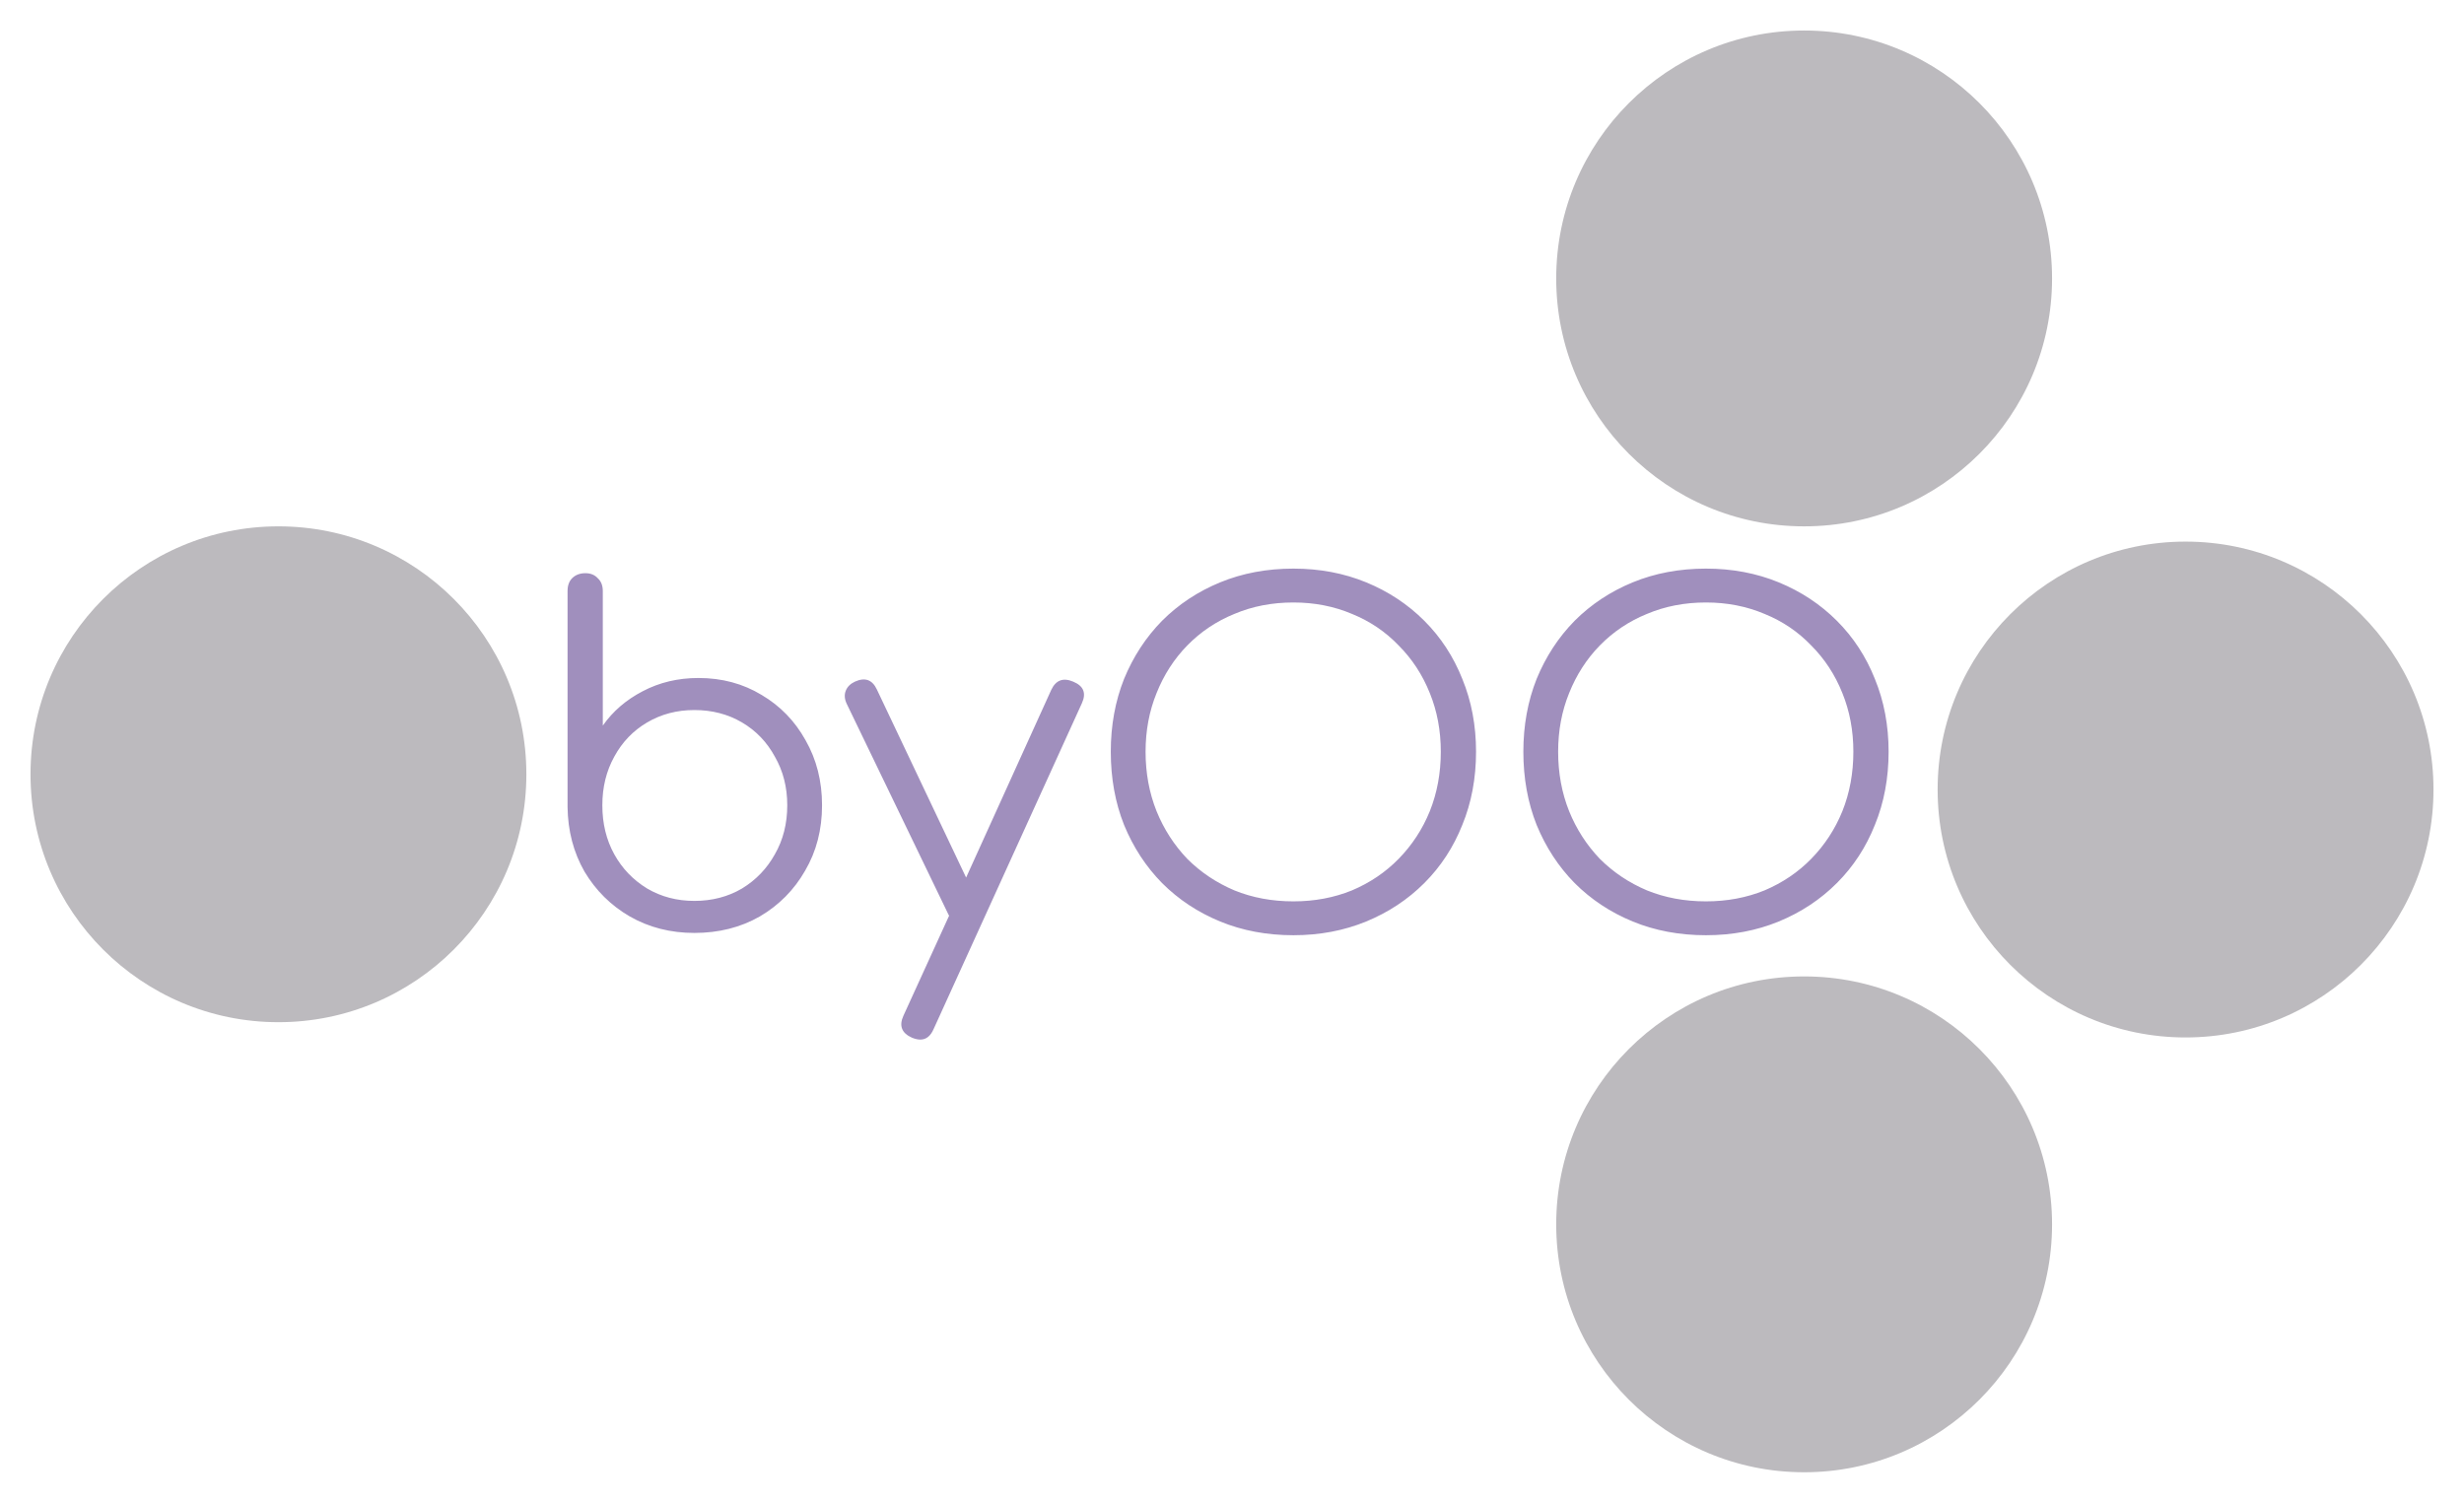 <svg width="323" height="197" viewBox="0 0 323 197" fill="none" xmlns="http://www.w3.org/2000/svg">
<g id="Group 1">
<g id="byOO" filter="url(#filter0_d)">
<path d="M91.02 118.3C87.9 118.3 85.08 117.58 82.56 116.14C80.08 114.7 78.1 112.74 76.62 110.26C75.18 107.74 74.44 104.92 74.4 101.8V73.48C74.4 72.76 74.6 72.2 75 71.8C75.44 71.36 76.02 71.14 76.74 71.14C77.42 71.14 77.96 71.36 78.36 71.8C78.8 72.2 79.02 72.76 79.02 73.48V91.12C80.34 89.24 82.08 87.74 84.24 86.62C86.44 85.46 88.88 84.88 91.56 84.88C94.64 84.88 97.4 85.62 99.84 87.1C102.28 88.54 104.2 90.52 105.6 93.04C107.04 95.56 107.76 98.4 107.76 101.56C107.76 104.76 107.02 107.62 105.54 110.14C104.1 112.66 102.12 114.66 99.6 116.14C97.08 117.58 94.22 118.3 91.02 118.3ZM91.02 114.1C93.34 114.1 95.42 113.56 97.26 112.48C99.1 111.36 100.54 109.86 101.58 107.98C102.66 106.1 103.2 103.96 103.2 101.56C103.2 99.2 102.66 97.08 101.58 95.2C100.54 93.28 99.1 91.78 97.26 90.7C95.42 89.62 93.34 89.08 91.02 89.08C88.74 89.08 86.68 89.62 84.84 90.7C83 91.78 81.56 93.28 80.52 95.2C79.48 97.08 78.96 99.2 78.96 101.56C78.96 103.96 79.48 106.1 80.52 107.98C81.56 109.86 83 111.36 84.84 112.48C86.68 113.56 88.74 114.1 91.02 114.1ZM120.645 132.28C120.325 132.28 119.965 132.2 119.565 132.04C118.205 131.44 117.825 130.48 118.425 129.16L124.425 116.02L124.365 115.96L110.985 88.24C110.705 87.64 110.665 87.08 110.865 86.56C111.065 86.04 111.465 85.64 112.065 85.36C113.385 84.76 114.345 85.1 114.945 86.38L126.645 111.04L137.805 86.44C138.405 85.16 139.365 84.8 140.685 85.36C142.045 85.92 142.425 86.86 141.825 88.18L122.385 130.9C121.985 131.82 121.405 132.28 120.645 132.28ZM169.551 118.6C166.071 118.6 162.871 118 159.951 116.8C157.031 115.6 154.491 113.92 152.331 111.76C150.211 109.6 148.551 107.06 147.351 104.14C146.191 101.22 145.611 98.02 145.611 94.54C145.611 91.1 146.191 87.92 147.351 85C148.551 82.08 150.211 79.54 152.331 77.38C154.491 75.22 157.031 73.54 159.951 72.34C162.871 71.14 166.071 70.54 169.551 70.54C172.991 70.54 176.171 71.14 179.091 72.34C182.011 73.54 184.551 75.22 186.711 77.38C188.871 79.54 190.531 82.08 191.691 85C192.891 87.92 193.491 91.1 193.491 94.54C193.491 98.02 192.891 101.22 191.691 104.14C190.531 107.06 188.871 109.6 186.711 111.76C184.551 113.92 182.011 115.6 179.091 116.8C176.171 118 172.991 118.6 169.551 118.6ZM169.551 114.16C172.311 114.16 174.871 113.68 177.231 112.72C179.591 111.72 181.631 110.34 183.351 108.58C185.111 106.78 186.471 104.7 187.431 102.34C188.391 99.94 188.871 97.34 188.871 94.54C188.871 91.78 188.391 89.22 187.431 86.86C186.471 84.46 185.111 82.38 183.351 80.62C181.631 78.82 179.591 77.44 177.231 76.48C174.871 75.48 172.311 74.98 169.551 74.98C166.751 74.98 164.171 75.48 161.811 76.48C159.451 77.44 157.391 78.82 155.631 80.62C153.911 82.38 152.571 84.46 151.611 86.86C150.651 89.22 150.171 91.78 150.171 94.54C150.171 97.34 150.651 99.94 151.611 102.34C152.571 104.7 153.911 106.78 155.631 108.58C157.391 110.34 159.451 111.72 161.811 112.72C164.171 113.68 166.751 114.16 169.551 114.16ZM223.633 118.6C220.153 118.6 216.953 118 214.033 116.8C211.113 115.6 208.573 113.92 206.413 111.76C204.293 109.6 202.633 107.06 201.433 104.14C200.273 101.22 199.693 98.02 199.693 94.54C199.693 91.1 200.273 87.92 201.433 85C202.633 82.08 204.293 79.54 206.413 77.38C208.573 75.22 211.113 73.54 214.033 72.34C216.953 71.14 220.153 70.54 223.633 70.54C227.073 70.54 230.253 71.14 233.173 72.34C236.093 73.54 238.633 75.22 240.793 77.38C242.953 79.54 244.613 82.08 245.773 85C246.973 87.92 247.573 91.1 247.573 94.54C247.573 98.02 246.973 101.22 245.773 104.14C244.613 107.06 242.953 109.6 240.793 111.76C238.633 113.92 236.093 115.6 233.173 116.8C230.253 118 227.073 118.6 223.633 118.6ZM223.633 114.16C226.393 114.16 228.953 113.68 231.313 112.72C233.673 111.72 235.713 110.34 237.433 108.58C239.193 106.78 240.553 104.7 241.513 102.34C242.473 99.94 242.953 97.34 242.953 94.54C242.953 91.78 242.473 89.22 241.513 86.86C240.553 84.46 239.193 82.38 237.433 80.62C235.713 78.82 233.673 77.44 231.313 76.48C228.953 75.48 226.393 74.98 223.633 74.98C220.833 74.98 218.253 75.48 215.893 76.48C213.533 77.44 211.473 78.82 209.713 80.62C207.993 82.38 206.653 84.46 205.693 86.86C204.733 89.22 204.253 91.78 204.253 94.54C204.253 97.34 204.733 99.94 205.693 102.34C206.653 104.7 207.993 106.78 209.713 108.58C211.473 110.34 213.533 111.72 215.893 112.72C218.253 113.68 220.833 114.16 223.633 114.16Z" fill="#A08FBD"/>
</g>
<g id="Ellipse 1" filter="url(#filter1_d)">
<circle cx="36.5" cy="97.5" r="32.5" fill="#BCBABE"/>
</g>
<g id="Ellipse 4" filter="url(#filter2_d)">
<circle cx="236.5" cy="156.5" r="32.5" fill="#BCBABE"/>
</g>
<g id="Ellipse 5" filter="url(#filter3_d)">
<circle cx="236.5" cy="32.5" r="32.5" fill="#BCBABE"/>
</g>
<g id="Ellipse 3" filter="url(#filter4_d)">
<circle cx="286.5" cy="99.5" r="32.5" fill="#BCBABE"/>
</g>
</g>
<defs>
<filter id="filter0_d" x="70.4" y="70.54" width="181.173" height="69.74" filterUnits="userSpaceOnUse" color-interpolation-filters="sRGB">
<feFlood flood-opacity="0" result="BackgroundImageFix"/>
<feColorMatrix in="SourceAlpha" type="matrix" values="0 0 0 0 0 0 0 0 0 0 0 0 0 0 0 0 0 0 127 0" result="hardAlpha"/>
<feOffset dy="4"/>
<feGaussianBlur stdDeviation="2"/>
<feComposite in2="hardAlpha" operator="out"/>
<feColorMatrix type="matrix" values="0 0 0 0 0 0 0 0 0 0 0 0 0 0 0 0 0 0 0.25 0"/>
<feBlend mode="normal" in2="BackgroundImageFix" result="effect1_dropShadow"/>
<feBlend mode="normal" in="SourceGraphic" in2="effect1_dropShadow" result="shape"/>
</filter>
<filter id="filter1_d" x="0" y="65" width="73" height="73" filterUnits="userSpaceOnUse" color-interpolation-filters="sRGB">
<feFlood flood-opacity="0" result="BackgroundImageFix"/>
<feColorMatrix in="SourceAlpha" type="matrix" values="0 0 0 0 0 0 0 0 0 0 0 0 0 0 0 0 0 0 127 0" result="hardAlpha"/>
<feOffset dy="4"/>
<feGaussianBlur stdDeviation="2"/>
<feComposite in2="hardAlpha" operator="out"/>
<feColorMatrix type="matrix" values="0 0 0 0 0 0 0 0 0 0 0 0 0 0 0 0 0 0 0.25 0"/>
<feBlend mode="normal" in2="BackgroundImageFix" result="effect1_dropShadow"/>
<feBlend mode="normal" in="SourceGraphic" in2="effect1_dropShadow" result="shape"/>
</filter>
<filter id="filter2_d" x="200" y="124" width="73" height="73" filterUnits="userSpaceOnUse" color-interpolation-filters="sRGB">
<feFlood flood-opacity="0" result="BackgroundImageFix"/>
<feColorMatrix in="SourceAlpha" type="matrix" values="0 0 0 0 0 0 0 0 0 0 0 0 0 0 0 0 0 0 127 0" result="hardAlpha"/>
<feOffset dy="4"/>
<feGaussianBlur stdDeviation="2"/>
<feComposite in2="hardAlpha" operator="out"/>
<feColorMatrix type="matrix" values="0 0 0 0 0 0 0 0 0 0 0 0 0 0 0 0 0 0 0.25 0"/>
<feBlend mode="normal" in2="BackgroundImageFix" result="effect1_dropShadow"/>
<feBlend mode="normal" in="SourceGraphic" in2="effect1_dropShadow" result="shape"/>
</filter>
<filter id="filter3_d" x="200" y="0" width="73" height="73" filterUnits="userSpaceOnUse" color-interpolation-filters="sRGB">
<feFlood flood-opacity="0" result="BackgroundImageFix"/>
<feColorMatrix in="SourceAlpha" type="matrix" values="0 0 0 0 0 0 0 0 0 0 0 0 0 0 0 0 0 0 127 0" result="hardAlpha"/>
<feOffset dy="4"/>
<feGaussianBlur stdDeviation="2"/>
<feComposite in2="hardAlpha" operator="out"/>
<feColorMatrix type="matrix" values="0 0 0 0 0 0 0 0 0 0 0 0 0 0 0 0 0 0 0.25 0"/>
<feBlend mode="normal" in2="BackgroundImageFix" result="effect1_dropShadow"/>
<feBlend mode="normal" in="SourceGraphic" in2="effect1_dropShadow" result="shape"/>
</filter>
<filter id="filter4_d" x="250" y="67" width="73" height="73" filterUnits="userSpaceOnUse" color-interpolation-filters="sRGB">
<feFlood flood-opacity="0" result="BackgroundImageFix"/>
<feColorMatrix in="SourceAlpha" type="matrix" values="0 0 0 0 0 0 0 0 0 0 0 0 0 0 0 0 0 0 127 0" result="hardAlpha"/>
<feOffset dy="4"/>
<feGaussianBlur stdDeviation="2"/>
<feComposite in2="hardAlpha" operator="out"/>
<feColorMatrix type="matrix" values="0 0 0 0 0 0 0 0 0 0 0 0 0 0 0 0 0 0 0.25 0"/>
<feBlend mode="normal" in2="BackgroundImageFix" result="effect1_dropShadow"/>
<feBlend mode="normal" in="SourceGraphic" in2="effect1_dropShadow" result="shape"/>
</filter>
</defs>
</svg>
